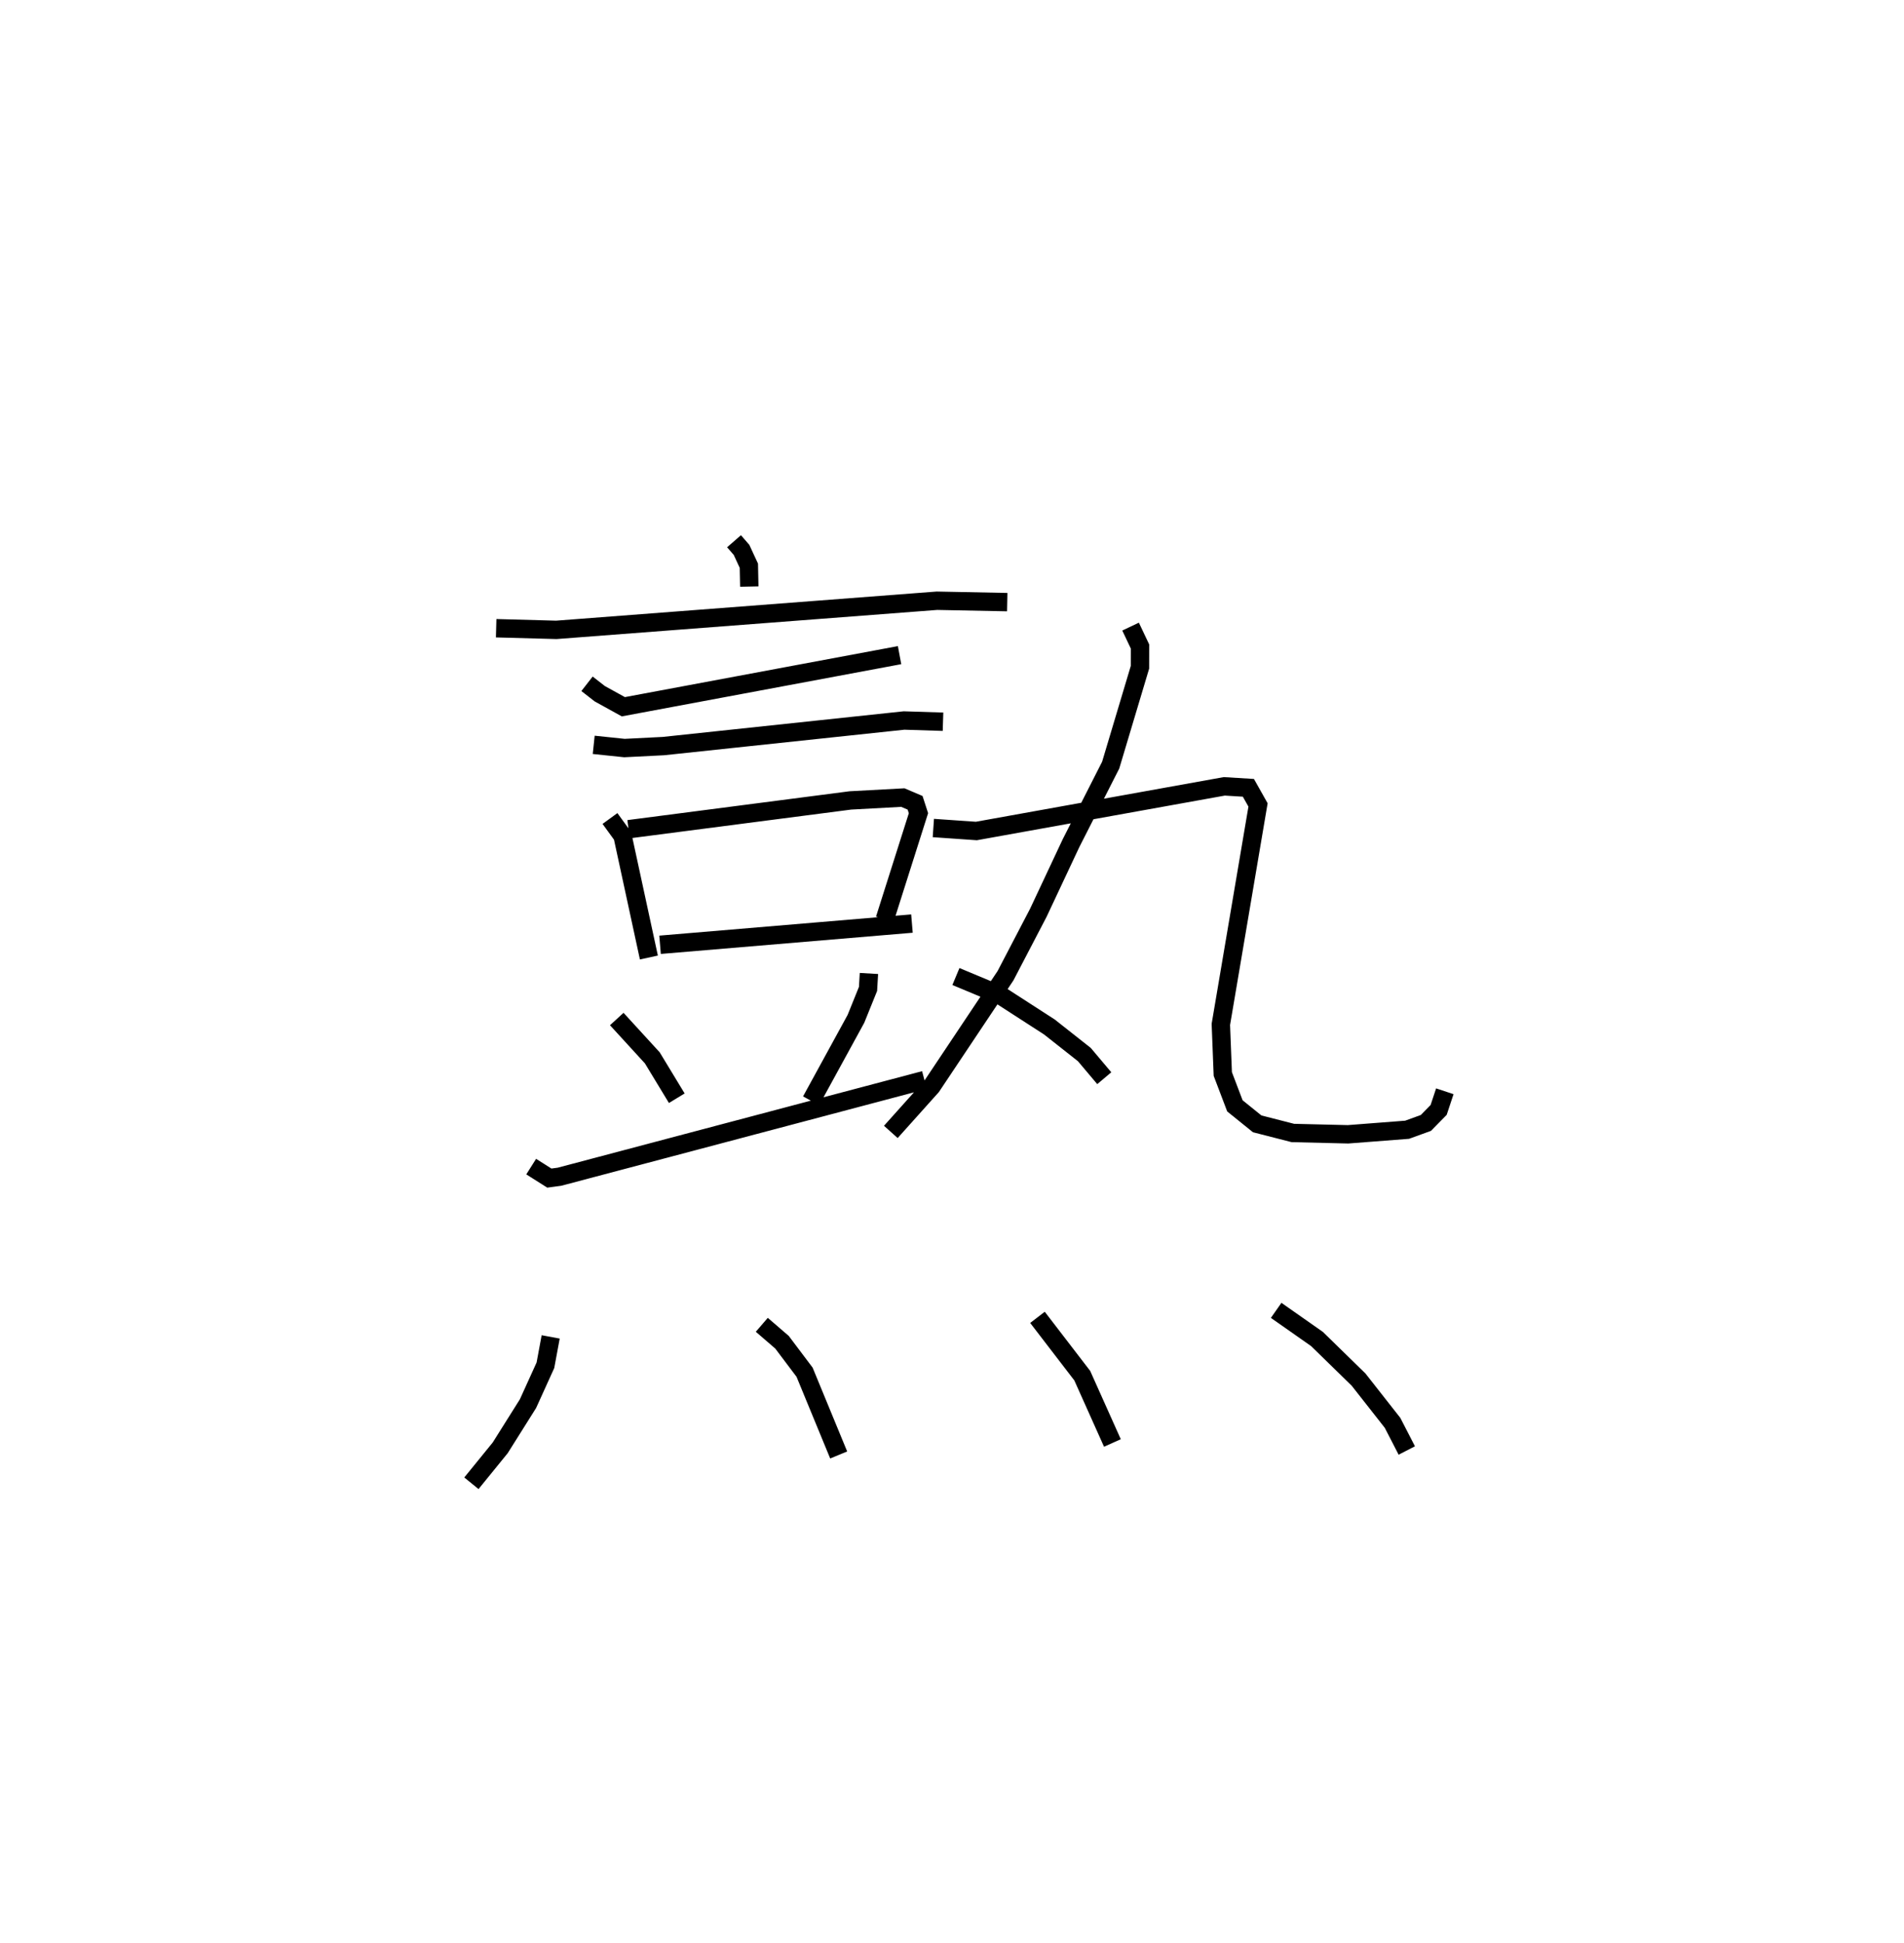 <?xml version="1.0" encoding="utf-8" ?>
<svg baseProfile="full" height="105.716" version="1.1" width="103.661" xmlns="http://www.w3.org/2000/svg" xmlns:ev="http://www.w3.org/2001/xml-events" xmlns:xlink="http://www.w3.org/1999/xlink"><defs /><rect fill="white" height="105.716" width="103.661" x="0" y="0" /><path d="M25,25 m0.0,0.0 m14.963,4.453 l0.409,0.471 0.399,0.862 l0.023,1.133 m-13.781,2.268 l3.277,0.089 20.72,-1.585 l3.828,0.076 m-22.878,4.444 l0.694,0.541 1.284,0.708 l15.038,-2.808 m-16.652,4.881 l1.673,0.175 2.122,-0.107 l13.1,-1.392 2.122,0.067 m-18.132,5.266 l0.686,0.943 1.433,6.621 m-1.107,-6.981 l12.076,-1.567 2.858,-0.155 l0.666,0.284 0.184,0.566 l-1.835,5.779 m-12.234,1.382 l13.714,-1.154 m-16.071,5.194 l1.935,2.113 1.333,2.197 m10.461,-6.789 l-0.049,0.84 -0.658,1.628 l-2.441,4.461 m-15.24,3.581 l0.988,0.625 0.555,-0.075 l19.867,-5.26 m11.223,-24.676 l0.513,1.082 -0.002,1.131 l-1.595,5.328 -2.157,4.24 l-1.782,3.793 -1.787,3.425 l-4.024,6.024 -2.219,2.475 m2.315,-16.538 l2.341,0.163 13.499,-2.43 l1.312,0.08 0.525,0.932 l-2.024,11.943 0.106,2.699 l0.659,1.733 1.213,0.979 l1.942,0.497 3.004,0.072 l3.216,-0.248 1.024,-0.371 l0.693,-0.707 0.337,-1.015 m-26.618,-6.245 l2.364,0.987 2.725,1.759 l1.903,1.501 1.085,1.286 m-30.14,14.078 l-0.286,1.543 -0.949,2.089 l-1.512,2.404 -1.569,1.929 m15.81,-8.623 l1.101,0.949 1.228,1.63 l1.857,4.504 m10.823,-7.489 l2.438,3.173 1.642,3.664 m8.915,-7.217 l2.224,1.559 2.263,2.209 l1.85,2.354 0.775,1.504 " fill="none" stroke="black" stroke-width="1" /></svg>
